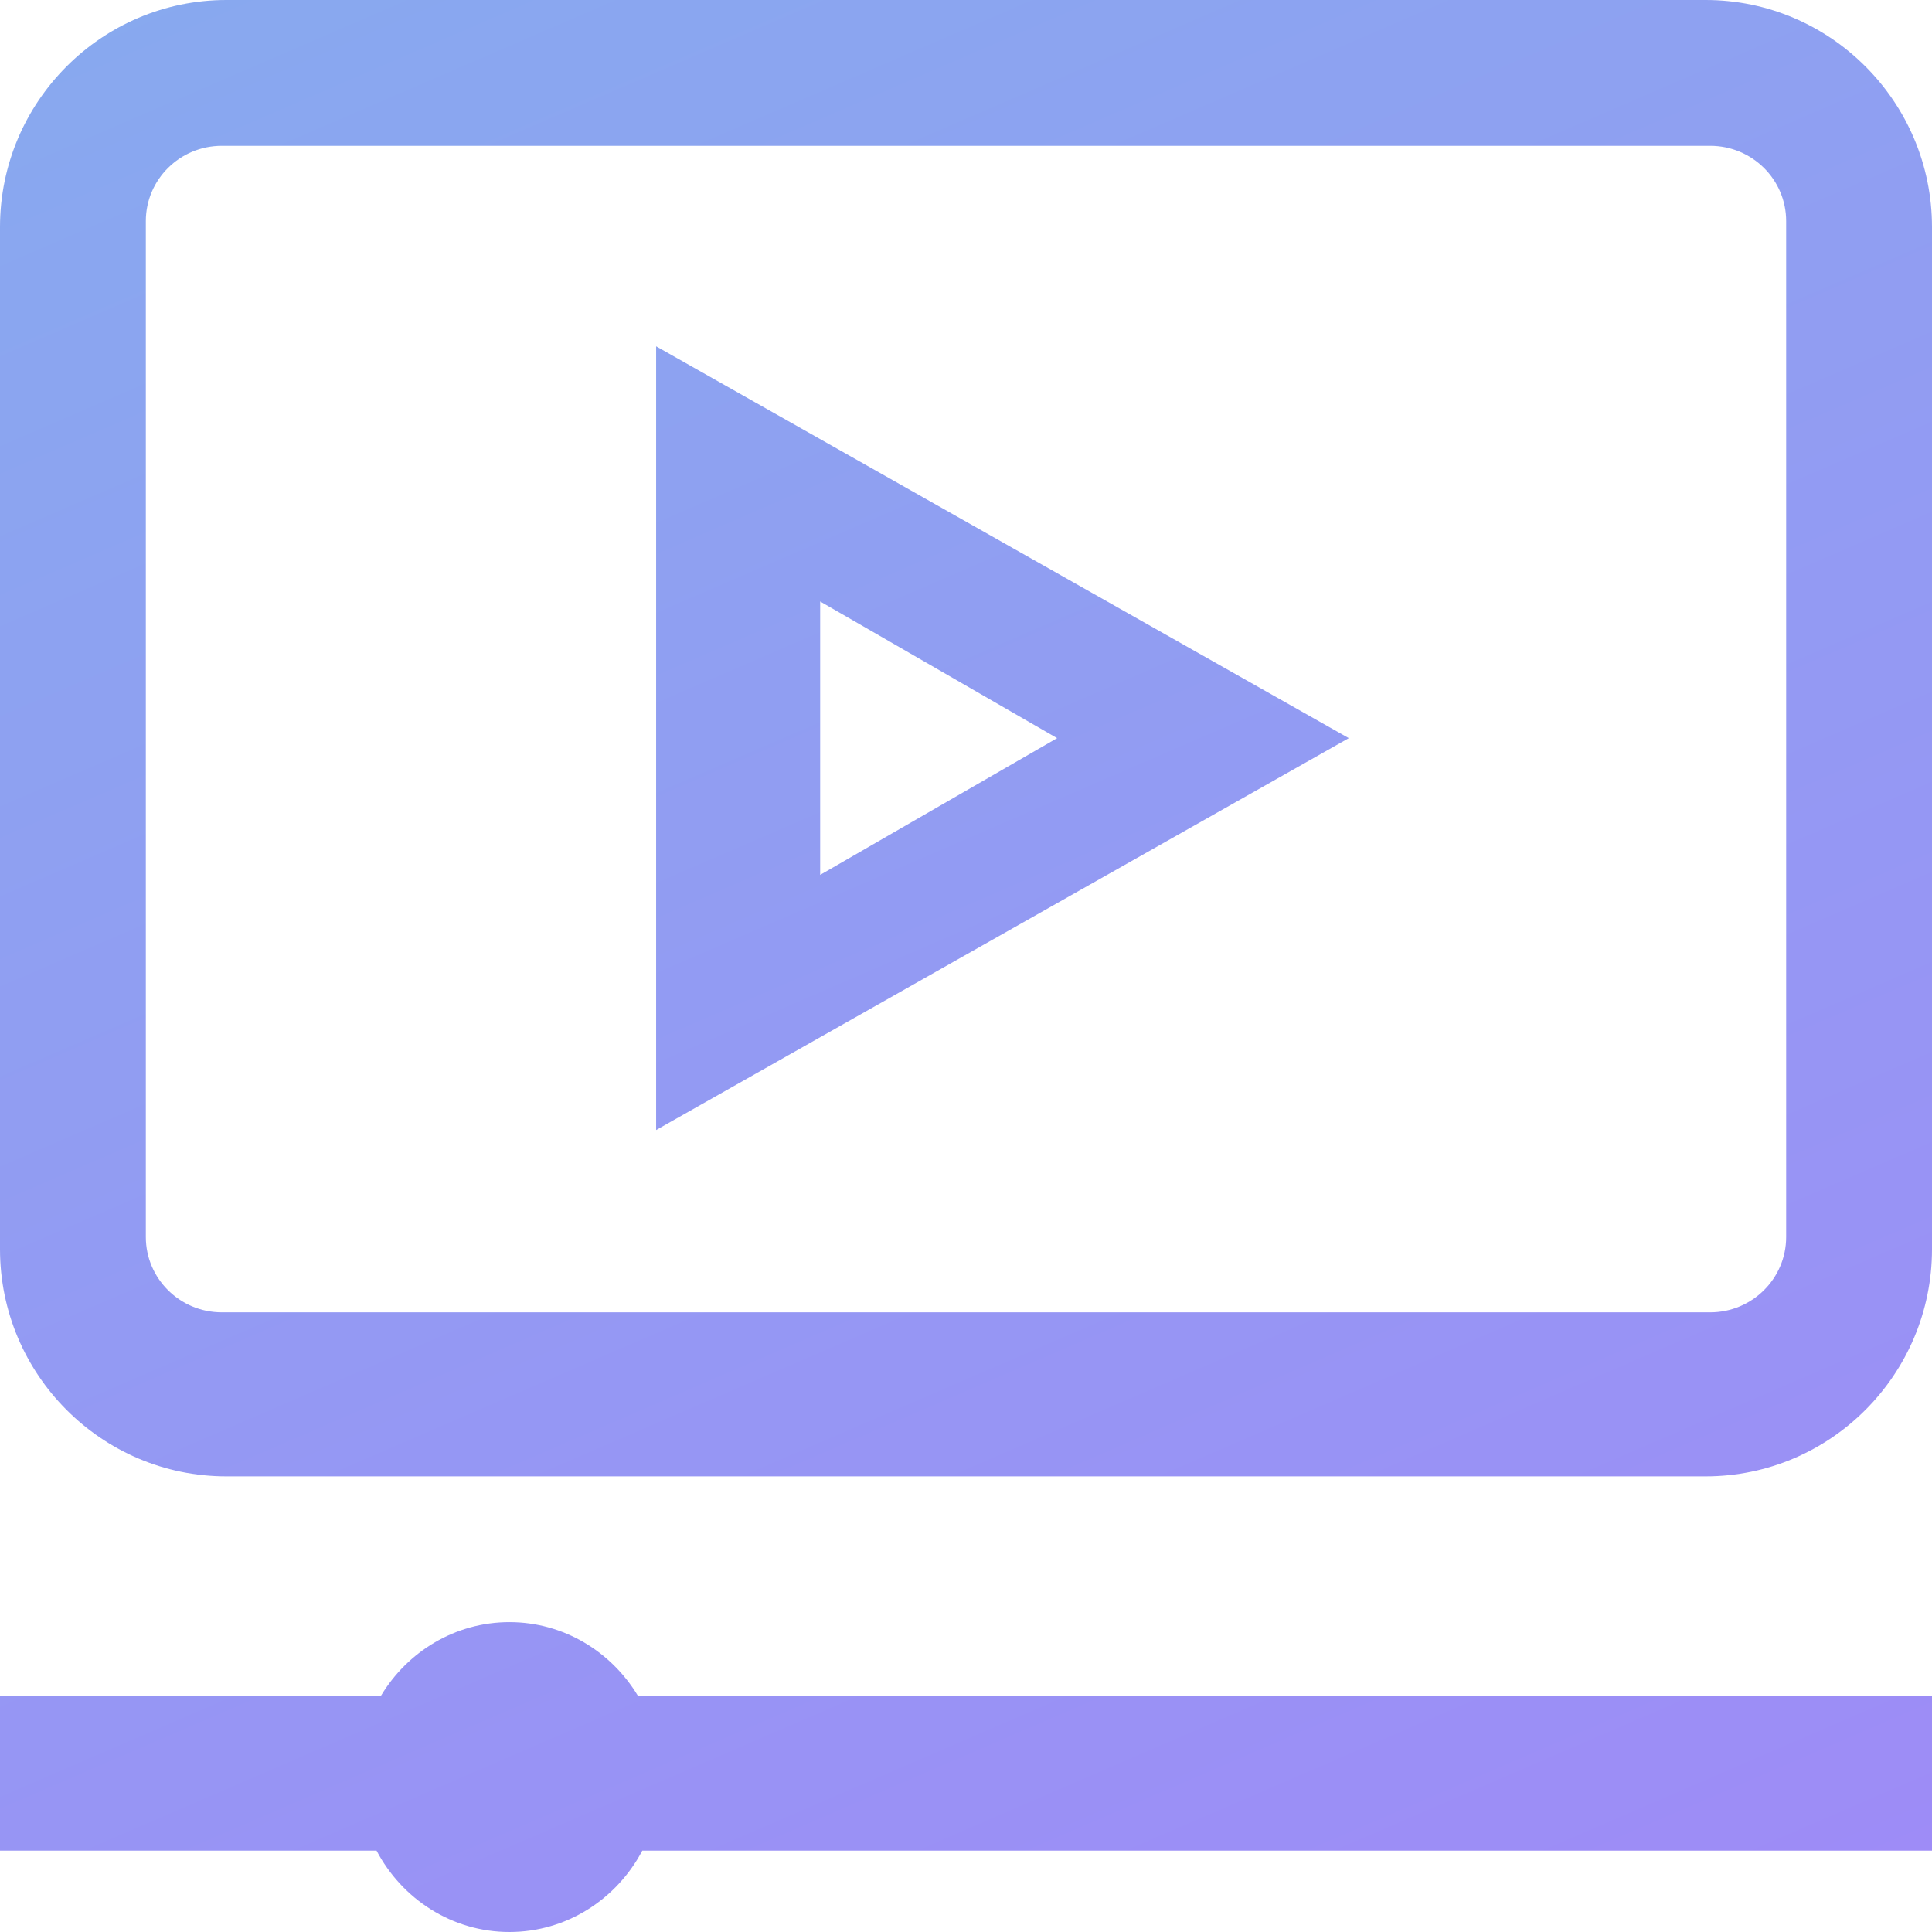 <?xml version="1.0" encoding="UTF-8"?>
<svg width="31px" height="31px" viewBox="0 0 31 31" version="1.1" xmlns="http://www.w3.org/2000/svg" xmlns:xlink="http://www.w3.org/1999/xlink">
    <title>video-marketing</title>
    <defs>
        <linearGradient x1="4.533%" y1="-36.248%" x2="108.917%" y2="205.226%" id="linearGradient-1">
            <stop stop-color="#82B1ED" offset="0%"></stop>
            <stop stop-color="#B073FD" offset="100%"></stop>
        </linearGradient>
    </defs>
    <g id="Dashboard" stroke="none" stroke-width="1" fill="none" fill-rule="evenodd">
        <g id="video-marketing" fill="url(#linearGradient-1)" fill-rule="nonzero">
            <path d="M27.367,0 L3.633,0 C1.63,0 0,1.635 0,3.644 L0,20.044 C0,22.054 1.63,23.689 3.633,23.689 L27.367,23.689 C29.37,23.689 31,22.054 31,20.044 L31,3.644 C31,1.635 29.37,0 27.367,0 Z M28.66,19.849 C28.66,20.515 28.114,21.057 27.442,21.057 L3.558,21.057 C2.886,21.057 2.34,20.515 2.34,19.849 L2.34,3.547 C2.34,2.881 2.886,2.34 3.558,2.34 L27.442,2.34 C28.114,2.34 28.66,2.881 28.66,3.547 L28.66,19.849 Z M10.235,27.209 L31,27.209 L31,29.695 L10.306,29.695 C9.896,30.472 9.095,31 8.174,31 C7.253,31 6.452,30.472 6.042,29.695 L0,29.695 L0,27.209 L6.113,27.209 C6.539,26.501 7.303,26.028 8.174,26.028 C9.045,26.028 9.808,26.501 10.235,27.209 Z M10.528,18.132 L21.642,11.844 L10.528,5.557 L10.528,18.132 Z M13.16,9.651 L16.962,11.844 L13.16,14.038 L13.16,9.651 Z" id="Shape"></path>
        </g>
    </g>
</svg>
